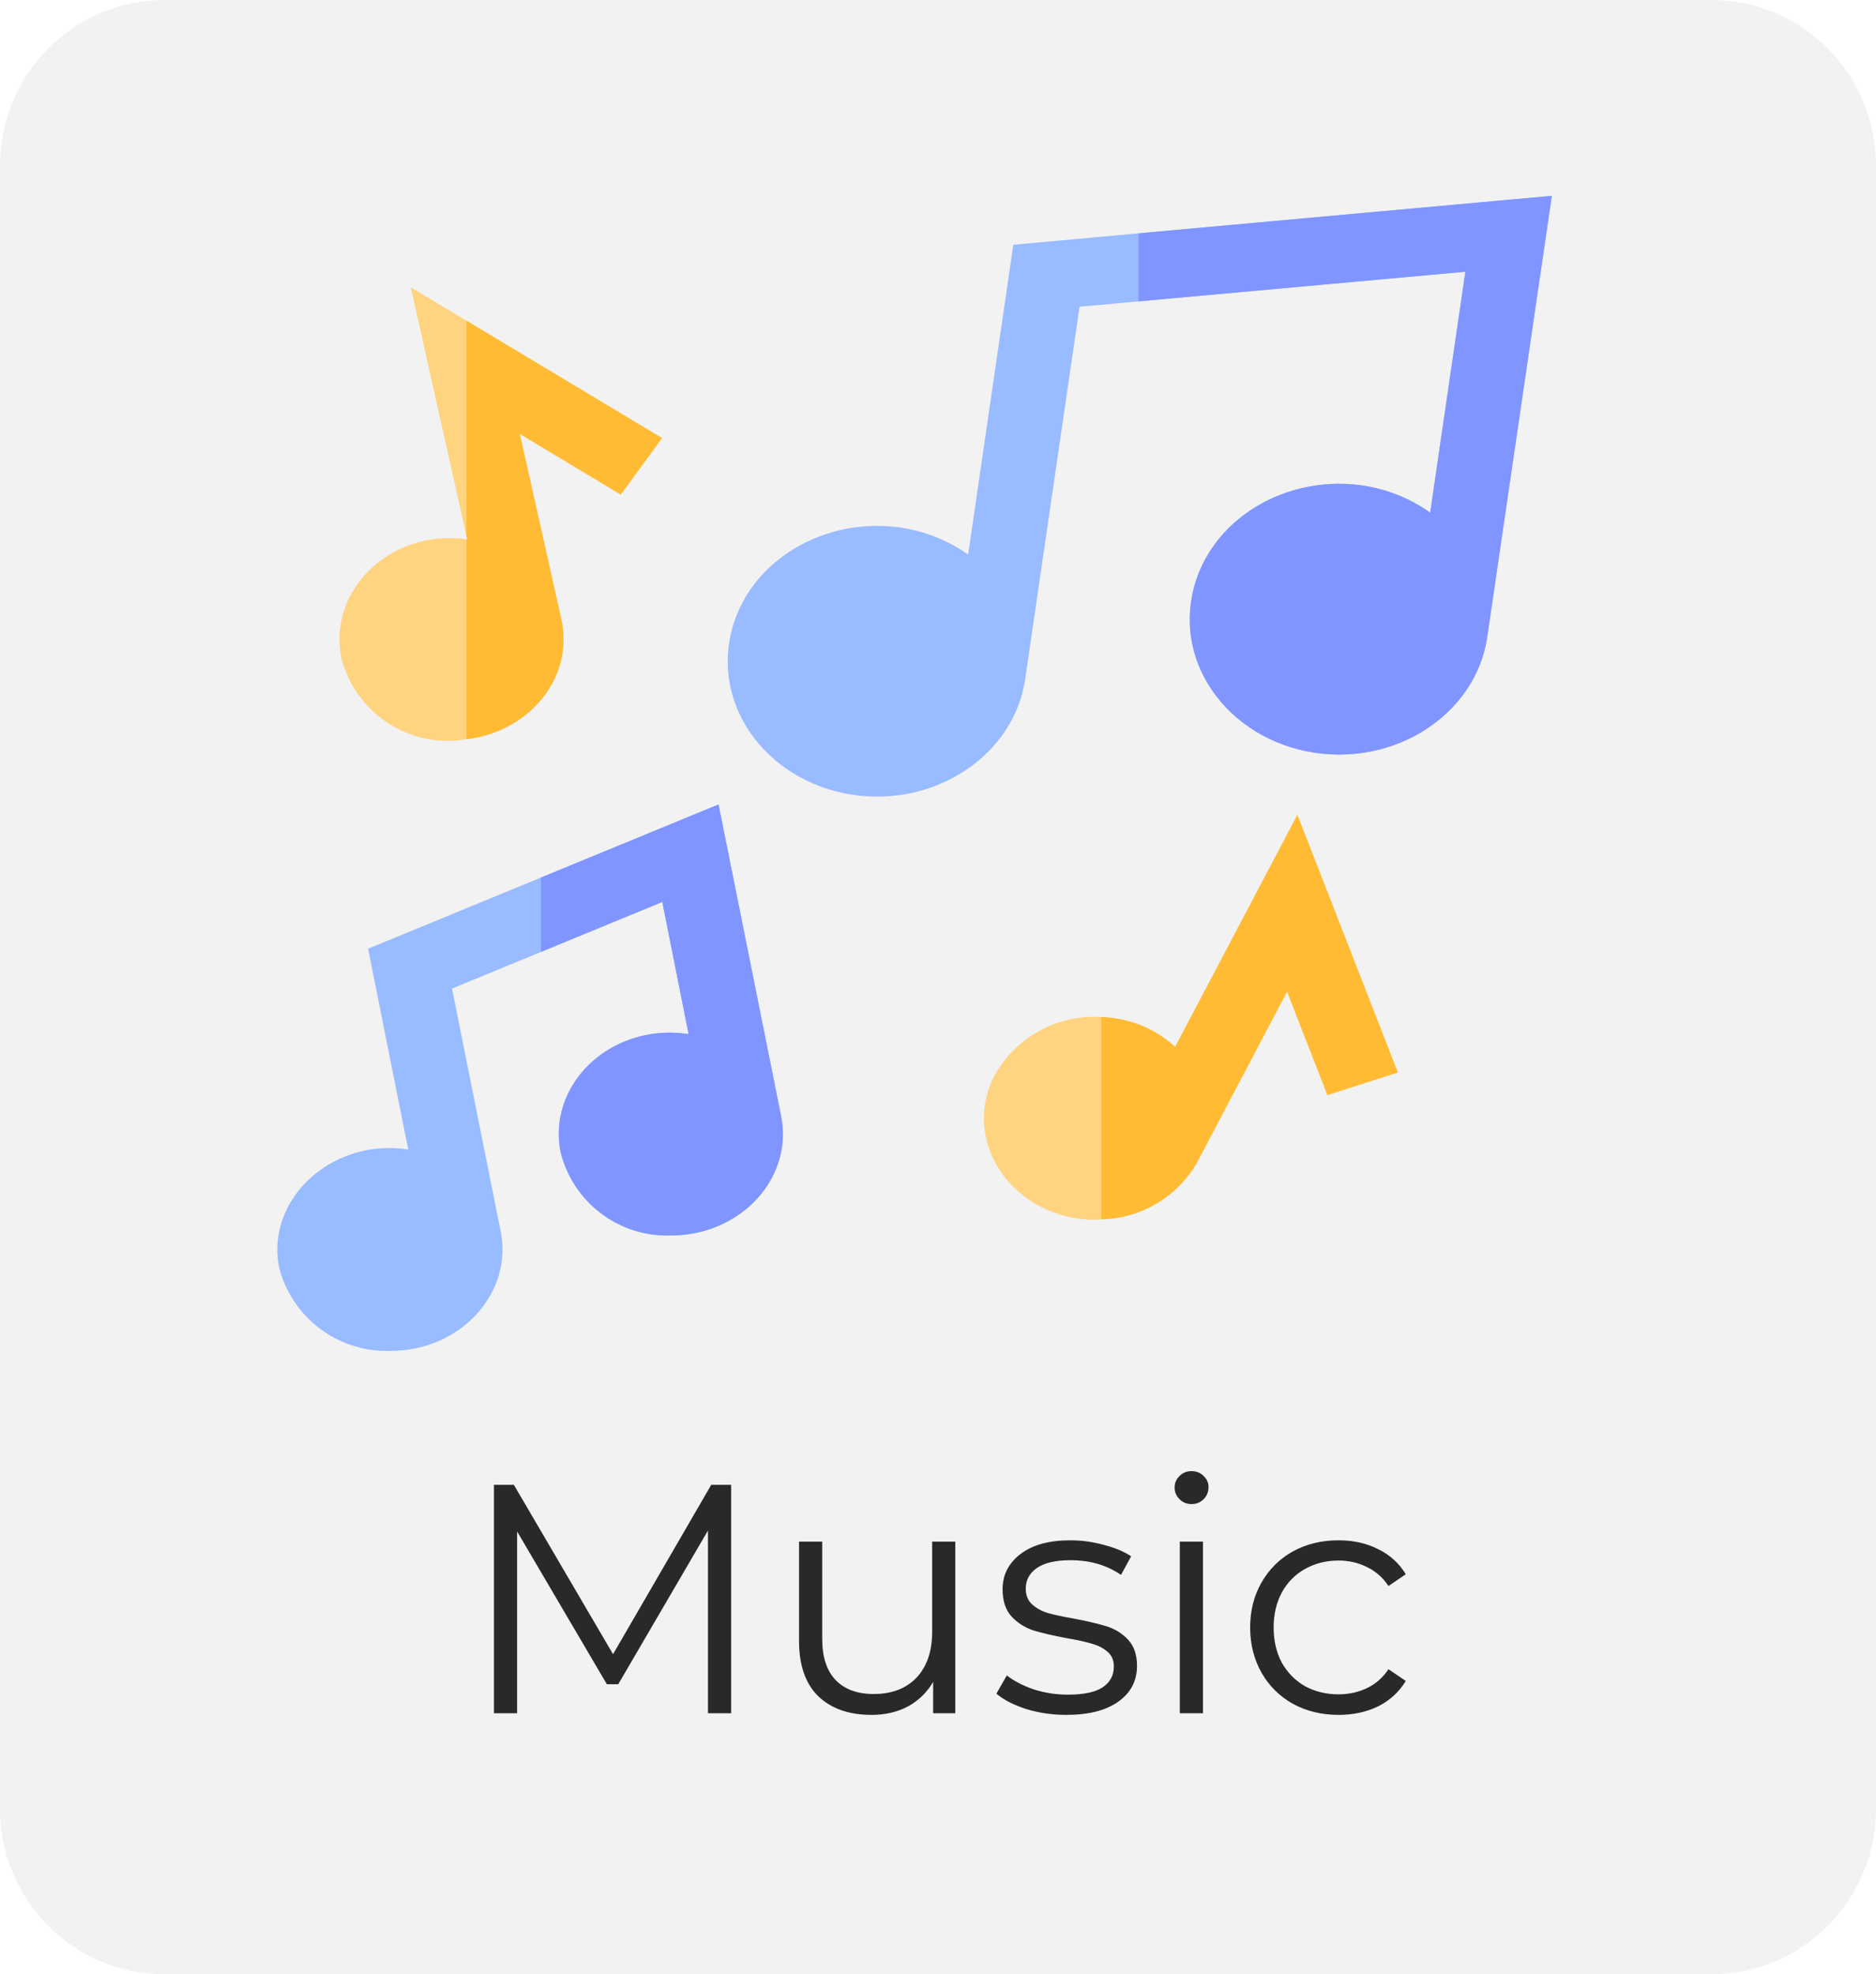 <svg width="115" height="121" viewBox="0 0 115 121" fill="none" xmlns="http://www.w3.org/2000/svg">
<path opacity="0.15" d="M104.927 0H10.073C4.51 0 0 4.546 0 10.154V110.846C0 116.454 4.51 121 10.073 121H104.927C110.49 121 115 116.454 115 110.846V10.154C115 4.546 110.49 0 104.927 0Z" fill="#AAA8A8"/>
<path d="M47.877 68.374L44.047 49.305L33.165 53.78L22.565 58.144L25.025 70.451C24.253 70.329 23.467 70.329 22.695 70.451C18.971 71.069 16.427 74.32 17.111 77.694C17.5 79.192 18.387 80.514 19.626 81.441C20.866 82.368 22.384 82.845 23.931 82.794C28.231 82.794 31.461 79.254 30.689 75.448L27.709 60.585L33.166 58.339L40.599 55.28L42.21 63.38C41.44 63.26 40.655 63.26 39.884 63.38C36.158 63.999 33.684 67.232 34.367 70.621C34.738 72.114 35.609 73.434 36.836 74.362C38.062 75.291 39.57 75.77 41.107 75.721C45.415 75.721 48.65 72.199 47.876 68.377L47.877 68.374Z" fill="#99BBFF"/>
<path d="M42.211 63.376C41.441 63.256 40.656 63.256 39.885 63.376C36.159 63.995 33.685 67.228 34.368 70.617C34.739 72.11 35.61 73.43 36.837 74.359C38.063 75.287 39.571 75.766 41.108 75.717C45.416 75.717 48.651 72.195 47.877 68.373L44.047 49.302L33.167 53.779V58.335L40.6 55.276L42.211 63.376Z" fill="#8095FF"/>
<path d="M69.794 14.3L62.117 15L59.347 33.99C58.083 33.095 56.62 32.521 55.085 32.317C50.085 31.669 45.435 34.785 44.708 39.333C43.897 44.365 48.225 48.822 53.775 48.822C58.246 48.822 62.167 45.843 62.829 41.722L66.177 18.8L69.794 18.47L89.825 16.655L87.671 31.419C86.408 30.521 84.945 29.944 83.408 29.739C78.435 29.086 73.761 32.189 73.031 36.755C72.22 41.787 76.548 46.244 82.098 46.244C86.569 46.244 90.49 43.265 91.152 39.144C91.152 39.136 95.127 12.006 95.127 12.006L69.794 14.3Z" fill="#99BBFF"/>
<path d="M87.672 31.419C86.409 30.521 84.946 29.944 83.409 29.739C78.436 29.086 73.762 32.189 73.032 36.755C72.221 41.787 76.549 46.244 82.099 46.244C86.57 46.244 90.491 43.265 91.153 39.144C91.154 39.13 95.129 12 95.129 12L69.794 14.3V18.469L89.829 16.654L87.672 31.419Z" fill="#8095FF"/>
<path d="M79.528 49.944L72.034 64.164C71.48 63.649 70.843 63.231 70.15 62.926C69.313 62.565 68.416 62.362 67.505 62.326C66.198 62.247 64.894 62.536 63.743 63.161C62.592 63.786 61.639 64.722 60.993 65.861C58.818 69.986 62.137 74.761 67.177 74.761C67.289 74.761 67.394 74.724 67.506 74.72C68.706 74.697 69.878 74.363 70.909 73.75C71.941 73.138 72.795 72.267 73.388 71.225L78.899 60.77L81.374 67.111L85.689 65.73L79.528 49.944Z" fill="#FFD480"/>
<path d="M73.387 71.224L78.898 60.769L81.373 67.11L85.688 65.729L79.529 49.945L72.035 64.165C71.481 63.65 70.844 63.232 70.151 62.927C69.314 62.566 68.417 62.363 67.506 62.327V74.727C68.706 74.703 69.879 74.368 70.91 73.754C71.941 73.139 72.795 72.268 73.387 71.224Z" fill="#FFBB33"/>
<path d="M40.582 26.849L28.588 19.649L25.179 17.603L28.588 32.824L28.639 33.052C28.623 33.052 28.604 33.052 28.588 33.052C27.832 32.946 27.064 32.956 26.31 33.081C22.576 33.771 20.196 37.06 20.947 40.417C21.342 41.883 22.22 43.172 23.439 44.077C24.658 44.982 26.146 45.449 27.663 45.403C27.973 45.389 28.282 45.355 28.588 45.303C32.479 44.829 35.205 41.491 34.409 37.937L31.863 26.592L38.051 30.309L40.582 26.849Z" fill="#FFD480"/>
<path d="M34.409 37.945L31.863 26.591L38.051 30.308L40.582 26.849L28.588 19.649V32.828L28.639 33.056C28.623 33.056 28.604 33.056 28.588 33.056V45.311C32.479 44.837 35.205 41.499 34.409 37.945Z" fill="#FFBB33"/>
<path d="M44.82 91V105H43.4V93.8L37.9 103.22H37.2L31.7 93.86V105H30.28V91H31.5L37.58 101.38L43.6 91H44.82ZM58.562 94.48V105H57.202V103.08C56.828 103.72 56.315 104.22 55.662 104.58C55.008 104.927 54.262 105.1 53.422 105.1C52.048 105.1 50.962 104.72 50.162 103.96C49.375 103.187 48.982 102.06 48.982 100.58V94.48H50.402V100.44C50.402 101.547 50.675 102.387 51.222 102.96C51.768 103.533 52.548 103.82 53.562 103.82C54.668 103.82 55.542 103.487 56.182 102.82C56.822 102.14 57.142 101.2 57.142 100V94.48H58.562ZM65.359 105.1C64.505 105.1 63.685 104.98 62.899 104.74C62.125 104.487 61.519 104.173 61.079 103.8L61.719 102.68C62.159 103.027 62.712 103.313 63.379 103.54C64.045 103.753 64.739 103.86 65.459 103.86C66.419 103.86 67.125 103.713 67.579 103.42C68.045 103.113 68.279 102.687 68.279 102.14C68.279 101.753 68.152 101.453 67.899 101.24C67.645 101.013 67.325 100.847 66.939 100.74C66.552 100.62 66.039 100.507 65.399 100.4C64.545 100.24 63.859 100.08 63.339 99.92C62.819 99.747 62.372 99.46 61.999 99.06C61.639 98.66 61.459 98.107 61.459 97.4C61.459 96.52 61.825 95.8 62.559 95.24C63.292 94.68 64.312 94.4 65.619 94.4C66.299 94.4 66.979 94.493 67.659 94.68C68.339 94.853 68.899 95.087 69.339 95.38L68.719 96.52C67.852 95.92 66.819 95.62 65.619 95.62C64.712 95.62 64.025 95.78 63.559 96.1C63.105 96.42 62.879 96.84 62.879 97.36C62.879 97.76 63.005 98.08 63.259 98.32C63.525 98.56 63.852 98.74 64.239 98.86C64.625 98.967 65.159 99.08 65.839 99.2C66.679 99.36 67.352 99.52 67.859 99.68C68.365 99.84 68.799 100.113 69.159 100.5C69.519 100.887 69.699 101.42 69.699 102.1C69.699 103.02 69.312 103.753 68.539 104.3C67.779 104.833 66.719 105.1 65.359 105.1ZM72.324 94.48H73.744V105H72.324V94.48ZM73.044 92.18C72.75 92.18 72.504 92.08 72.304 91.88C72.104 91.68 72.004 91.44 72.004 91.16C72.004 90.893 72.104 90.66 72.304 90.46C72.504 90.26 72.75 90.16 73.044 90.16C73.337 90.16 73.584 90.26 73.784 90.46C73.984 90.647 74.084 90.873 74.084 91.14C74.084 91.433 73.984 91.68 73.784 91.88C73.584 92.08 73.337 92.18 73.044 92.18ZM82.055 105.1C81.015 105.1 80.082 104.873 79.255 104.42C78.442 103.967 77.802 103.333 77.335 102.52C76.868 101.693 76.635 100.767 76.635 99.74C76.635 98.713 76.868 97.793 77.335 96.98C77.802 96.167 78.442 95.533 79.255 95.08C80.082 94.627 81.015 94.4 82.055 94.4C82.962 94.4 83.768 94.58 84.475 94.94C85.195 95.287 85.761 95.8 86.175 96.48L85.115 97.2C84.768 96.68 84.328 96.293 83.795 96.04C83.261 95.773 82.681 95.64 82.055 95.64C81.295 95.64 80.608 95.813 79.995 96.16C79.395 96.493 78.921 96.973 78.575 97.6C78.242 98.227 78.075 98.94 78.075 99.74C78.075 100.553 78.242 101.273 78.575 101.9C78.921 102.513 79.395 102.993 79.995 103.34C80.608 103.673 81.295 103.84 82.055 103.84C82.681 103.84 83.261 103.713 83.795 103.46C84.328 103.207 84.768 102.82 85.115 102.3L86.175 103.02C85.761 103.7 85.195 104.22 84.475 104.58C83.755 104.927 82.948 105.1 82.055 105.1Z" fill="#292929"/>
</svg>
